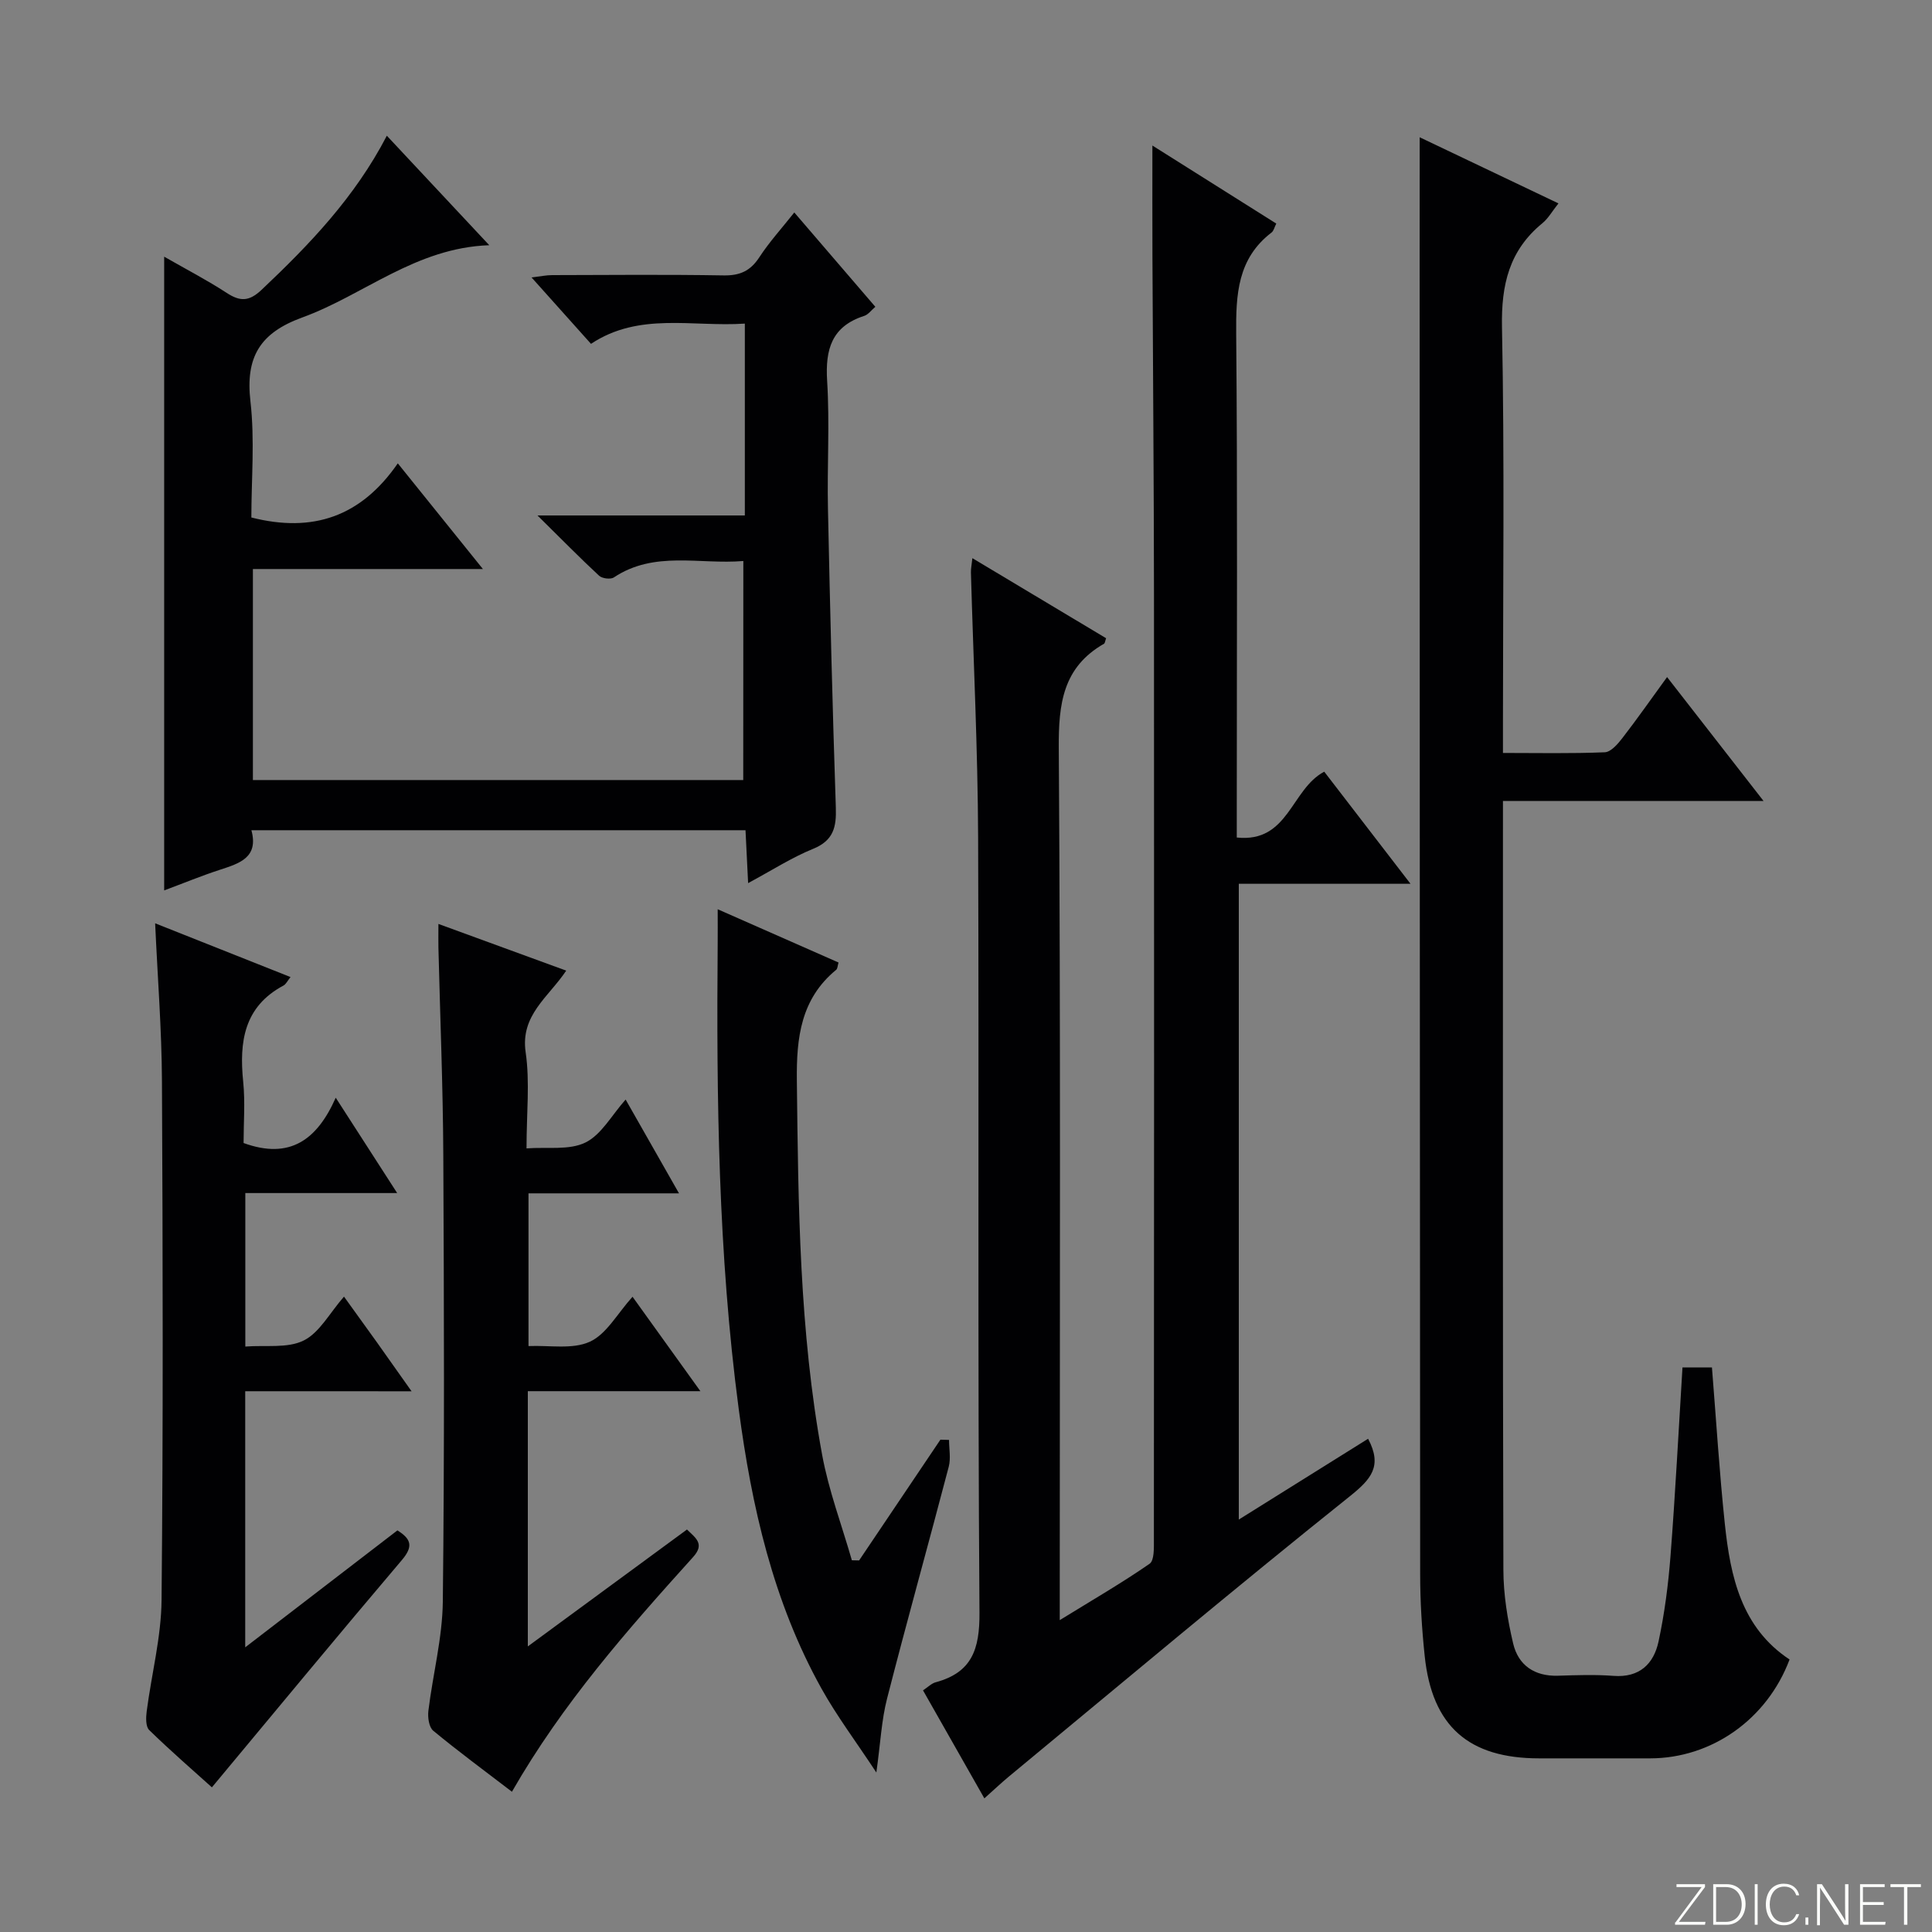 <svg enable-background="new 0 0 400 400" viewBox="0 0 400 400" xmlns="http://www.w3.org/2000/svg"><rect x="0" y="0" width="400" height="400" fill="#808080" stroke="none"/><g fill="#fbfcfa"><path d="m346.9 398 5.4-7.3h-5.2v-.6h5.9v.6l-5.4 7.2h5.5l-.1.6h-6.2v-.5z"/><path d="m354.7 390.1h2.8c2.3 0 3.9 1.6 3.9 4.1s-1.6 4.3-3.9 4.3h-2.8zm.6 7.8h2c2.2 0 3.3-1.6 3.3-3.6 0-1.8-1-3.6-3.3-3.6h-2z"/><path d="m363.9 390.1v8.4h-.6v-8.4z"/><path d="m372.5 396.3c-.4 1.3-1.4 2.3-3.2 2.3-2.4 0-3.7-1.9-3.7-4.3 0-2.3 1.2-4.3 3.7-4.3 1.8 0 2.9 1 3.2 2.4h-.6c-.4-1.1-1.1-1.8-2.5-1.8-2.1 0-3 1.9-3 3.7s.9 3.7 3 3.7c1.4 0 2.1-.7 2.5-1.7z"/><path d="m373.8 398.5v-1.5h.6v1.5z"/><path d="m376.2 398.5v-8.4h1c1.3 2 4.4 6.7 4.9 7.6-.1-1.2-.1-2.4-.1-3.8v-3.8h.7v8.4h-.9c-1.2-1.9-4.4-6.8-5-7.7.1 1.1 0 2.3 0 3.9v3.9h-.6z"/><path d="m390 394.4h-4.3v3.5h4.7l-.1.6h-5.2v-8.4h5.1v.6h-4.5v3.1h4.3v.7z"/><path d="m394.2 390.7h-2.8v-.6h6.3v.6h-2.8v7.8h-.7z"/></g><path d="m201.32 115.56c9.56 5.72 18.64 11.16 27.69 16.58-.21.56-.23 1.02-.44 1.14-8.51 4.87-9.42 12.43-9.36 21.54.39 57.83.2 115.66.2 173.49v7.12c6.77-4.17 12.85-7.69 18.6-11.67 1-.69.89-3.34.89-5.08.04-65.16.06-130.33.02-195.49-.02-23.33-.22-46.66-.32-69.99-.03-7.57-.01-15.15-.01-23.07 8.45 5.32 16.98 10.69 25.65 16.16-.39.76-.53 1.51-.98 1.85-7.05 5.4-7.39 12.83-7.32 20.94.29 32.83.12 65.66.12 98.5v5.82c10.76 1.14 11.21-10 18.11-13.63 5.59 7.27 11.42 14.84 17.86 23.21-12.37 0-23.75 0-35.55 0v131.63c9.13-5.7 18.01-11.25 26.77-16.73 3.02 5.7.62 8.38-3.81 11.93-23.79 19.02-47.11 38.61-70.58 58.02-1.53 1.27-2.98 2.64-5.06 4.5-4.28-7.54-8.41-14.8-12.7-22.36 1.04-.69 1.76-1.44 2.61-1.67 7.51-2.03 9.13-6.82 9.08-14.41-.39-53.5-.08-106.99-.28-160.49-.07-18.29-.98-36.58-1.49-54.87-.02-.77.15-1.54.3-2.97z" fill="#010103"/><path d="m293.93 28.42c9.29 4.43 18.81 8.96 28.73 13.69-1.3 1.63-2.11 3.11-3.32 4.1-6.88 5.63-8.54 12.74-8.37 21.51.54 27.32.2 54.65.2 81.98v6.19c7.24 0 14.17.15 21.08-.14 1.26-.05 2.69-1.7 3.63-2.92 3.04-3.93 5.89-8 9.27-12.65 6.7 8.6 13.03 16.74 19.97 25.65-18.42 0-35.82 0-53.95 0v5.73c0 51.15-.06 102.31.09 153.46.01 5.09.85 10.27 2.02 15.24 1.06 4.51 4.42 6.83 9.28 6.68 3.83-.12 7.68-.26 11.49.03 5.38.41 8.33-2.47 9.33-7.1 1.25-5.82 2.02-11.78 2.48-17.71 1-12.91 1.66-25.84 2.48-39.05h6.1c.88 10.95 1.54 21.7 2.67 32.41 1.15 10.91 3.43 21.47 13.4 28.06-4.65 12.38-16.13 20.45-28.84 20.47-7.66.02-15.33 0-22.99 0-14.63 0-22.19-6.65-23.71-21.18-.59-5.61-.94-11.28-.94-16.92-.08-90.81-.08-181.62-.11-272.44.01-8.22.01-16.46.01-25.09z" fill="#010103"/><path d="m153.9 116.15c-9.07.77-18.4-2.2-26.81 3.4-.67.45-2.42.23-3.05-.35-3.98-3.69-7.79-7.57-12.76-12.48h42.93c0-13.54 0-26.42 0-39.72-10.87.73-21.87-2.44-31.85 4.19-4.09-4.56-7.94-8.87-12.31-13.75 1.85-.22 3.05-.48 4.26-.48 11.83-.03 23.66-.14 35.49.06 3.37.06 5.55-.91 7.4-3.74 2.08-3.19 4.68-6.04 7.25-9.29 5.6 6.52 11.09 12.91 16.78 19.53-.86.73-1.48 1.62-2.3 1.88-6.72 2.16-8.09 6.9-7.68 13.46.55 8.8-.02 17.66.17 26.49.43 20.62.94 41.24 1.63 61.85.14 4.06-.49 6.83-4.72 8.55-4.39 1.78-8.45 4.41-13.44 7.09-.2-4.06-.36-7.28-.54-10.95-33.98 0-67.85 0-102.3 0 1.54 5.67-2.48 6.87-6.56 8.2-3.74 1.22-7.4 2.73-11.5 4.26 0-43.81 0-87.06 0-131.21 4.55 2.61 8.88 4.85 12.94 7.5 2.79 1.82 4.64 1.8 7.22-.63 9.94-9.39 19.33-19.18 25.94-31.91 7.2 7.7 13.95 14.92 21.21 22.67-15.25.52-25.96 10.32-38.72 14.96-8.77 3.19-11.78 8.2-10.73 17.36.92 8.01.19 16.22.19 24.05 12.72 3.23 22.69-.16 30.32-11.21 6.03 7.49 11.5 14.29 17.62 21.88-16.33 0-31.82 0-47.62 0v43.69h101.52c.02-14.73.02-29.66.02-45.35z" fill="#010103"/><path d="m105.99 370.96c-5.82-4.46-11.18-8.4-16.3-12.64-.88-.73-1.16-2.76-1-4.1.92-7.55 2.9-15.06 2.99-22.6.35-30.83.25-61.66.1-92.49-.07-14.31-.66-28.62-1.01-42.93-.03-1.3 0-2.6 0-4.91 9.06 3.31 17.53 6.4 26.46 9.67-3.68 5.5-9.52 9.21-8.4 16.89.9 6.19.18 12.62.18 19.91 4.31-.32 8.83.43 12.19-1.21 3.3-1.61 5.43-5.64 8.33-8.9 3.69 6.48 7.18 12.61 11.05 19.42-10.87 0-20.81 0-31.16 0v31.62c4.33-.19 9.1.74 12.7-.9 3.45-1.57 5.68-5.81 8.84-9.31 4.59 6.39 9 12.51 14.05 19.55-12.46 0-23.96 0-35.73 0v52.84c11.23-8.25 22.01-16.17 32.95-24.2 1.84 1.79 3.72 2.99 1.27 5.7-13.59 15.07-27.01 30.28-37.51 48.59z" fill="#010103"/><path d="m50.77 288.04v53.02c10.88-8.36 21.13-16.23 31.51-24.21 2.89 1.81 3.31 3.33.91 6.16-13.11 15.44-26.01 31.06-39.32 47.04-3.82-3.44-8.53-7.52-12.98-11.86-.74-.72-.69-2.59-.52-3.87 1-7.7 3.01-15.36 3.08-23.06.34-35.81.26-71.63.08-107.44-.05-10.61-.89-21.21-1.41-32.66 9.54 3.79 18.66 7.41 28.03 11.13-.62.77-.93 1.46-1.45 1.75-8.2 4.38-9.19 11.65-8.35 19.91.43 4.25.08 8.59.08 12.7 9.58 3.49 15.22-.67 19.08-9.38 4.38 6.79 8.31 12.89 12.72 19.74-10.78 0-20.94 0-31.44 0v31.78c4.2-.33 8.73.41 12.08-1.25 3.28-1.62 5.37-5.68 8.35-9.09 2.47 3.43 4.67 6.46 6.85 9.51 2.19 3.07 4.36 6.16 7.14 10.09-12.04-.01-23.07-.01-34.44-.01z" fill="#010103"/><path d="m196.49 298.12c0 1.85.39 3.8-.06 5.54-4.2 16.03-8.67 31.99-12.78 48.04-1.14 4.44-1.35 9.11-2.21 15.28-4.24-6.44-8.18-11.67-11.34-17.34-10.03-18-14.48-37.72-17.16-57.94-4.25-32.1-4.62-64.37-4.35-96.66.02-1.94 0-3.88 0-6.79 8.96 3.95 16.95 7.48 25.02 11.03-.2.64-.19 1.26-.49 1.51-7.3 6-8.24 14.01-8.14 22.85.29 25.96.52 51.92 5.23 77.54 1.36 7.41 4.07 14.58 6.16 21.86l1.5.03c5.61-8.33 11.22-16.67 16.83-25 .59.02 1.19.04 1.79.05z" fill="#010103"/></svg>